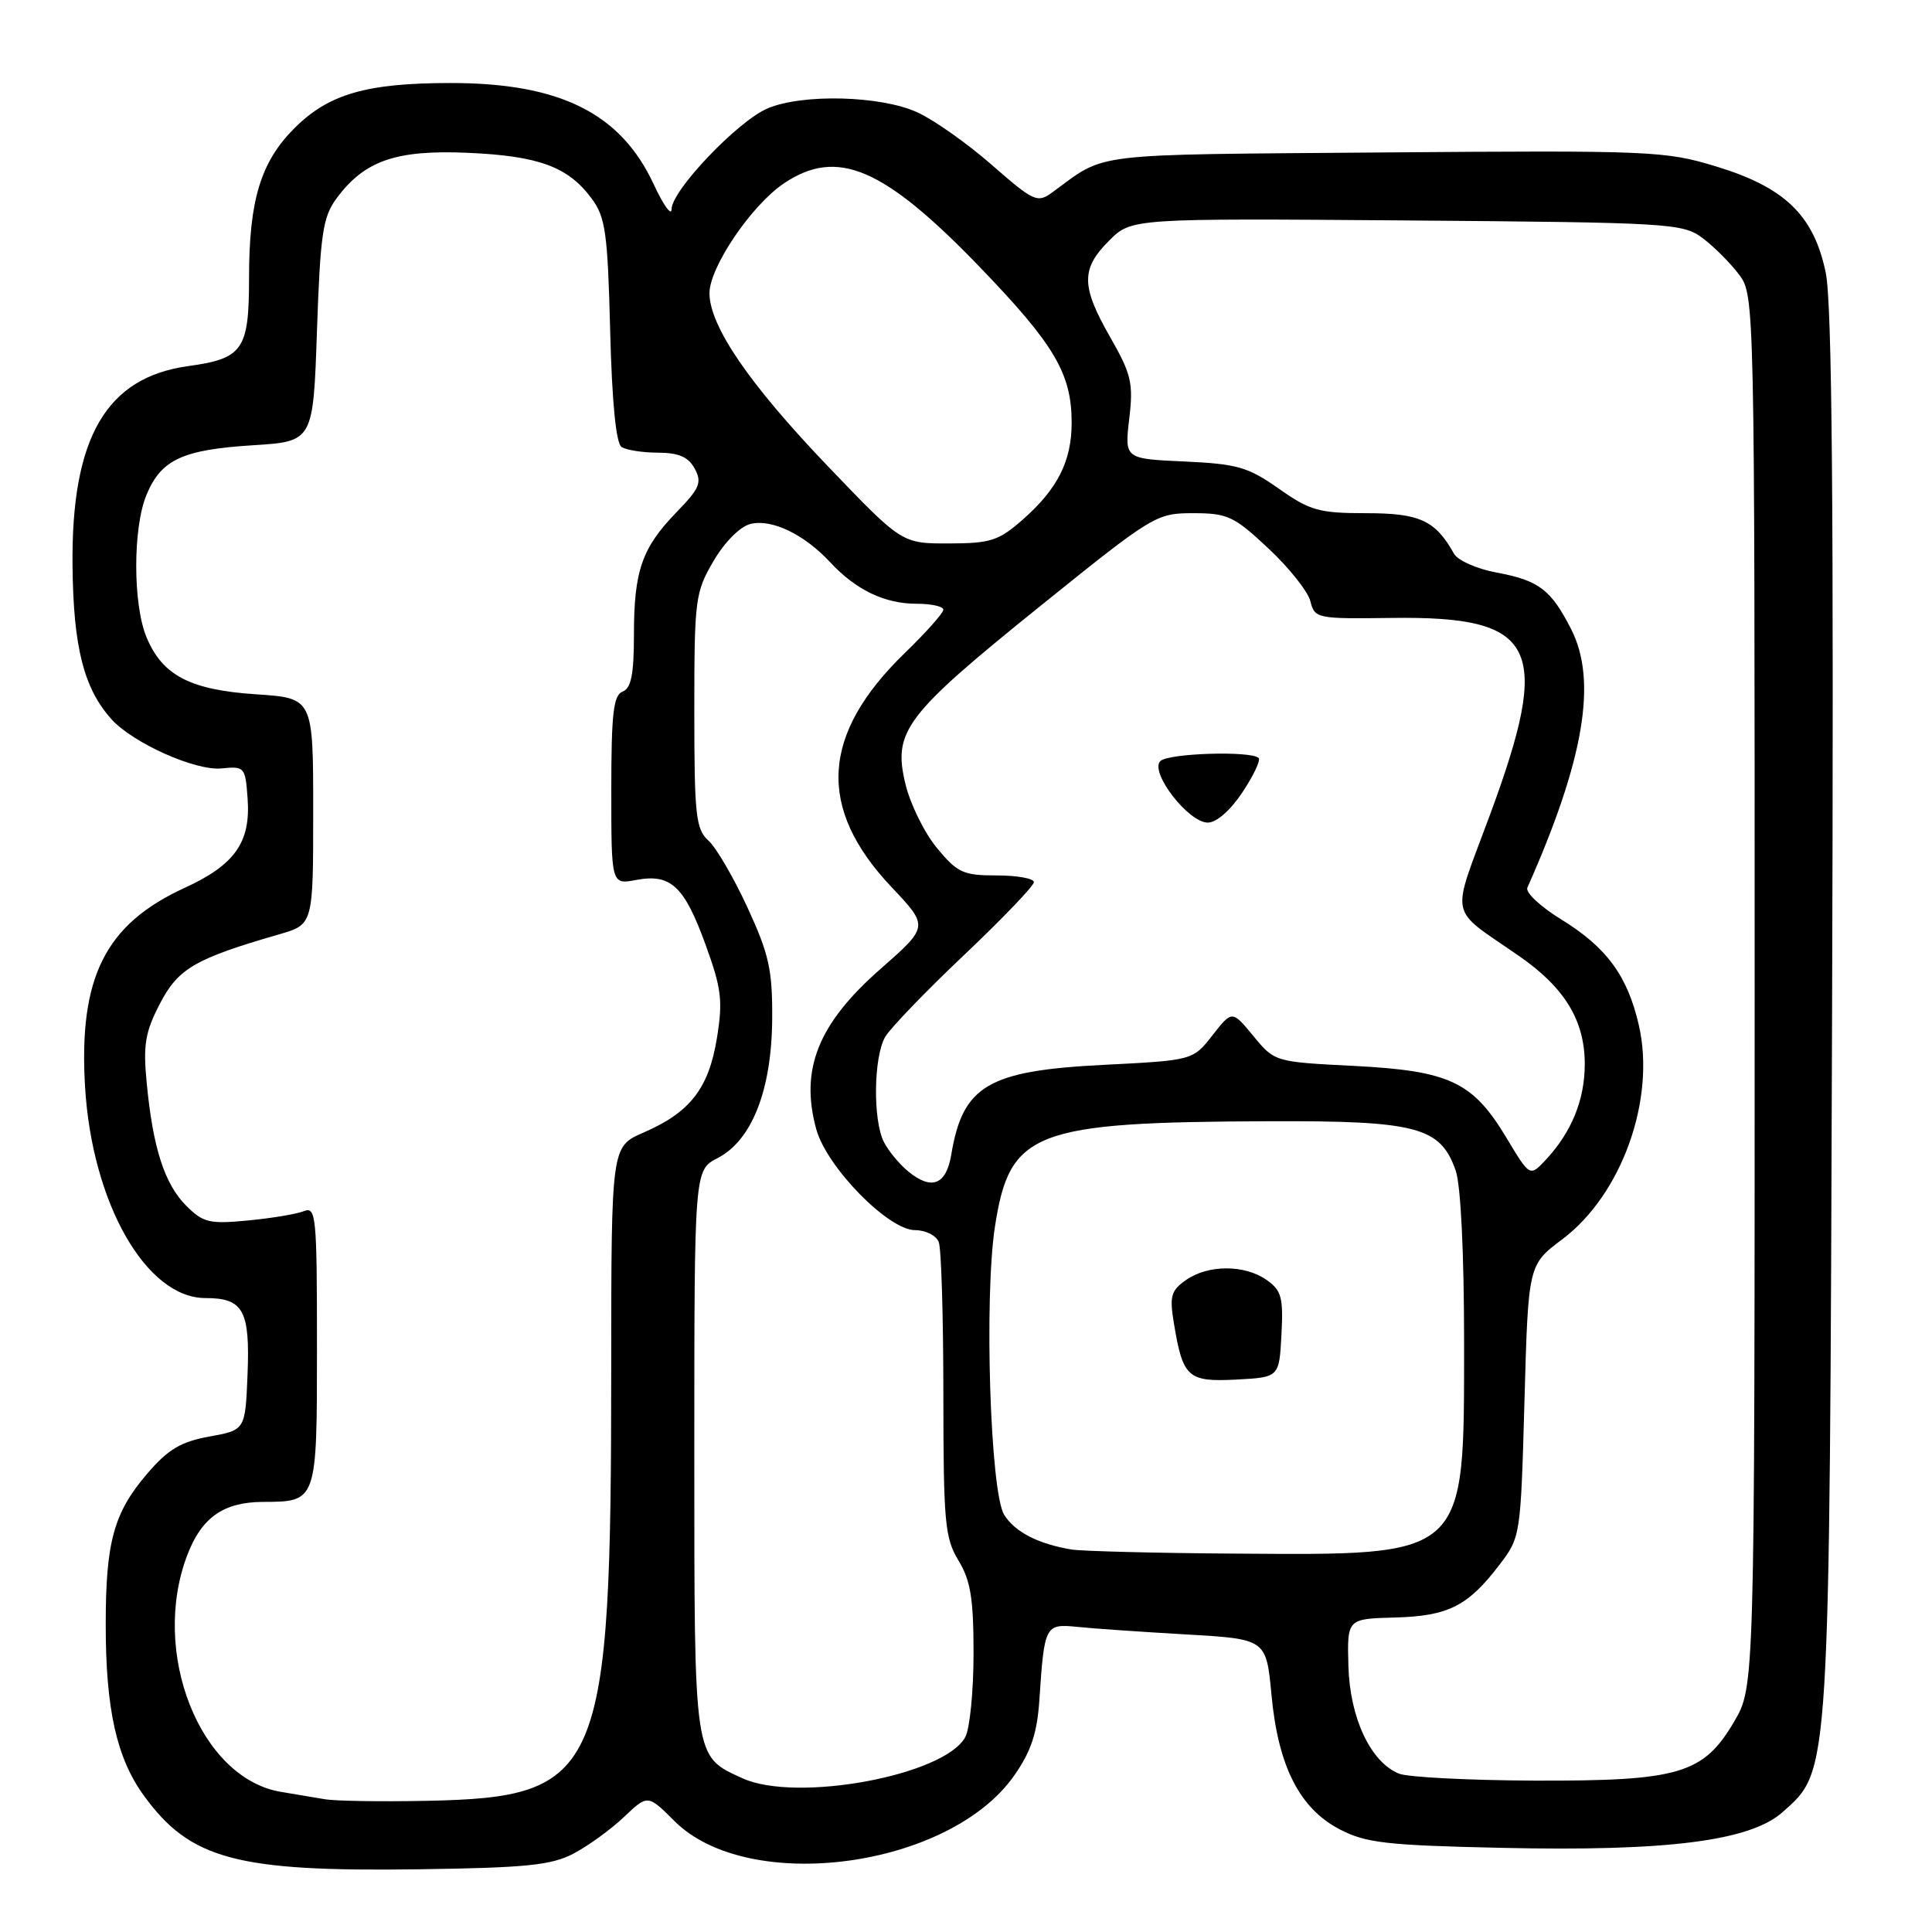 <?xml version="1.0" encoding="UTF-8" standalone="no"?>
<!DOCTYPE svg PUBLIC "-//W3C//DTD SVG 1.1//EN" "http://www.w3.org/Graphics/SVG/1.1/DTD/svg11.dtd" >
<svg xmlns="http://www.w3.org/2000/svg" xmlns:xlink="http://www.w3.org/1999/xlink" version="1.1" viewBox="0 0 256 256">
 <g >
 <path fill="currentColor"
d=" M 76.00 245.61 C 77.92 244.60 80.93 242.42 82.67 240.77 C 85.83 237.77 85.83 237.77 89.37 241.30 C 99.17 251.10 125.77 247.54 134.37 235.29 C 136.62 232.09 137.42 229.67 137.72 225.29 C 138.38 215.33 138.48 215.14 142.75 215.57 C 144.81 215.79 151.29 216.23 157.14 216.57 C 167.78 217.18 167.78 217.18 168.48 224.59 C 169.36 234.05 172.20 239.63 177.54 242.41 C 180.99 244.20 183.75 244.52 199.00 244.85 C 220.92 245.34 231.92 243.94 236.21 240.11 C 242.52 234.47 242.41 236.23 242.76 134.10 C 242.99 66.99 242.76 40.17 241.92 36.13 C 240.34 28.53 236.51 24.82 227.35 22.04 C 220.65 20.00 218.70 19.92 183.37 20.20 C 143.67 20.52 146.76 20.15 139.42 25.50 C 137.46 26.93 136.98 26.71 131.43 21.86 C 128.19 19.02 123.73 15.87 121.52 14.87 C 116.68 12.67 106.35 12.40 101.72 14.36 C 97.79 16.01 89.00 25.23 88.99 27.71 C 88.98 28.69 87.91 27.20 86.60 24.38 C 82.23 15.00 74.20 11.00 59.74 11.00 C 48.56 11.00 43.55 12.45 39.00 17.00 C 34.54 21.46 33.00 26.55 33.00 36.79 C 33.00 46.36 32.21 47.51 24.94 48.51 C 14.06 50.01 9.43 58.00 9.61 75.00 C 9.72 85.79 11.12 91.26 14.79 95.32 C 17.64 98.47 25.90 102.16 29.35 101.82 C 32.41 101.51 32.51 101.63 32.81 105.83 C 33.23 111.61 31.11 114.60 24.48 117.64 C 13.95 122.46 10.41 129.51 11.27 144.00 C 12.19 159.41 19.36 172.00 27.22 172.00 C 32.25 172.00 33.14 173.63 32.80 182.15 C 32.50 189.49 32.50 189.49 27.73 190.35 C 23.93 191.05 22.26 192.05 19.48 195.30 C 15.08 200.44 14.01 204.31 14.01 215.20 C 14.00 226.44 15.44 232.93 19.05 237.91 C 25.19 246.38 31.33 248.03 55.50 247.69 C 69.74 247.49 73.07 247.15 76.00 245.61 Z  M 43.00 238.40 C 41.62 238.16 39.05 237.73 37.28 237.44 C 26.52 235.70 19.87 218.94 24.83 206.02 C 26.72 201.07 29.62 199.04 34.82 199.01 C 42.03 198.98 42.00 199.06 42.00 178.36 C 42.00 161.07 41.88 159.83 40.25 160.49 C 39.29 160.87 35.95 161.43 32.84 161.72 C 27.75 162.21 26.92 162.01 24.67 159.76 C 21.81 156.90 20.26 152.11 19.44 143.50 C 18.95 138.46 19.23 136.78 21.18 133.01 C 23.60 128.33 25.83 127.03 37.00 123.80 C 41.50 122.50 41.50 122.50 41.50 107.50 C 41.50 92.50 41.50 92.50 33.95 92.00 C 25.20 91.42 21.53 89.51 19.42 84.45 C 17.60 80.10 17.59 69.91 19.42 65.55 C 21.36 60.90 24.17 59.59 33.50 59.00 C 41.50 58.50 41.50 58.50 42.00 43.82 C 42.44 31.03 42.77 28.78 44.57 26.32 C 48.27 21.29 52.44 19.83 62.00 20.25 C 71.39 20.66 75.28 22.09 78.40 26.31 C 80.23 28.78 80.52 30.85 80.85 43.81 C 81.09 53.30 81.63 58.76 82.36 59.23 C 82.99 59.64 85.17 59.98 87.21 59.98 C 89.96 60.00 91.22 60.55 92.06 62.11 C 93.04 63.93 92.71 64.72 89.65 67.86 C 85.06 72.59 84.00 75.63 84.00 84.10 C 84.00 89.37 83.63 91.20 82.50 91.64 C 81.28 92.11 81.00 94.53 81.00 104.72 C 81.00 117.22 81.00 117.22 84.30 116.60 C 88.89 115.74 90.67 117.40 93.50 125.20 C 95.61 131.01 95.80 132.60 94.99 137.59 C 93.90 144.24 91.44 147.40 85.25 150.08 C 81.00 151.93 81.00 151.93 80.99 181.21 C 80.98 235.28 79.76 238.14 56.51 238.62 C 50.46 238.74 44.38 238.65 43.00 238.40 Z  M 98.38 235.63 C 91.89 232.66 92.00 233.42 92.00 192.30 C 92.00 155.05 92.00 155.05 95.09 153.45 C 99.64 151.10 102.25 144.44 102.32 135.03 C 102.36 128.50 101.90 126.45 99.05 120.26 C 97.23 116.31 94.90 112.31 93.87 111.38 C 92.20 109.87 92.00 108.06 92.00 94.18 C 92.00 79.39 92.12 78.48 94.54 74.35 C 96.01 71.83 98.06 69.77 99.43 69.43 C 102.24 68.72 106.56 70.79 110.00 74.50 C 113.41 78.17 117.22 80.00 121.45 80.00 C 123.40 80.00 125.00 80.35 125.00 80.79 C 125.00 81.22 122.70 83.81 119.88 86.54 C 108.78 97.31 108.22 107.07 118.13 117.54 C 123.07 122.77 123.07 122.77 116.65 128.41 C 108.40 135.65 105.98 141.71 108.16 149.63 C 109.55 154.66 117.71 163.00 121.25 163.00 C 122.64 163.00 124.06 163.71 124.39 164.58 C 124.73 165.45 125.00 174.56 125.00 184.83 C 125.01 201.72 125.20 203.81 127.00 206.77 C 128.61 209.41 129.00 211.81 129.00 219.09 C 129.00 224.06 128.51 229.04 127.91 230.16 C 125.19 235.26 105.52 238.90 98.38 235.63 Z  M 185.38 235.02 C 181.61 233.49 178.87 227.66 178.67 220.76 C 178.50 214.50 178.50 214.50 184.80 214.33 C 191.90 214.14 194.49 212.84 198.68 207.35 C 201.48 203.69 201.50 203.52 202.00 185.63 C 202.50 167.60 202.50 167.60 207.00 164.22 C 214.90 158.29 219.42 145.65 217.15 135.82 C 215.64 129.27 212.87 125.51 206.81 121.79 C 204.10 120.12 202.11 118.25 202.38 117.63 C 209.90 100.71 211.68 90.22 208.19 83.38 C 205.51 78.12 203.92 76.91 198.27 75.86 C 195.69 75.38 193.16 74.26 192.67 73.38 C 190.19 68.95 188.13 68.00 181.03 68.00 C 174.78 68.00 173.58 67.66 169.45 64.75 C 165.37 61.88 163.95 61.47 156.93 61.15 C 149.01 60.79 149.01 60.79 149.63 55.49 C 150.19 50.77 149.91 49.59 147.13 44.72 C 143.24 37.93 143.21 35.64 146.96 31.89 C 149.92 28.93 149.92 28.93 186.39 29.21 C 221.43 29.49 222.96 29.58 225.62 31.56 C 227.13 32.70 229.30 34.87 230.44 36.39 C 232.49 39.13 232.50 39.79 232.50 131.32 C 232.50 223.50 232.50 223.50 229.78 228.13 C 225.70 235.07 222.49 236.01 203.23 235.94 C 194.58 235.90 186.55 235.49 185.38 235.02 Z  M 142.00 205.32 C 137.58 204.59 134.48 203.00 133.06 200.72 C 131.21 197.77 130.39 171.89 131.84 162.50 C 133.79 149.90 136.93 148.69 168.00 148.57 C 187.75 148.49 190.87 149.31 192.89 155.12 C 193.56 157.03 194.00 166.12 194.00 177.90 C 193.99 206.60 194.56 206.07 163.50 205.86 C 153.05 205.79 143.38 205.54 142.00 205.32 Z  M 169.80 176.84 C 170.06 171.91 169.80 170.98 167.82 169.59 C 164.91 167.55 160.08 167.56 157.15 169.61 C 155.16 171.00 154.95 171.75 155.55 175.36 C 156.74 182.54 157.39 183.13 163.81 182.80 C 169.50 182.50 169.50 182.50 169.80 176.84 Z  M 120.37 155.24 C 119.19 154.28 117.73 152.52 117.12 151.32 C 115.65 148.44 115.75 140.06 117.29 137.40 C 117.95 136.25 122.66 131.36 127.75 126.54 C 132.84 121.72 137.00 117.37 137.00 116.89 C 137.00 116.40 134.78 116.00 132.07 116.00 C 127.62 116.00 126.86 115.65 124.14 112.35 C 122.48 110.34 120.60 106.52 119.97 103.86 C 118.29 96.89 119.90 94.77 137.81 80.33 C 152.80 68.25 153.21 68.00 158.10 68.00 C 162.66 68.00 163.52 68.40 168.06 72.66 C 170.80 75.22 173.31 78.37 173.63 79.66 C 174.21 81.96 174.49 82.01 184.41 81.88 C 203.70 81.62 205.69 85.63 197.41 108.02 C 192.21 122.10 191.78 120.07 201.36 126.73 C 207.36 130.90 209.99 135.26 209.99 141.00 C 209.99 145.75 208.23 150.04 204.79 153.72 C 202.71 155.93 202.71 155.93 199.61 150.76 C 195.15 143.34 192.08 141.89 179.42 141.24 C 168.91 140.71 168.90 140.70 166.08 137.28 C 163.26 133.86 163.26 133.86 160.66 137.18 C 158.06 140.50 158.06 140.50 146.23 141.10 C 130.92 141.87 127.57 143.84 126.05 152.99 C 125.38 157.00 123.45 157.76 120.37 155.24 Z  M 164.63 104.98 C 166.10 102.77 167.06 100.73 166.78 100.44 C 165.79 99.46 154.80 99.80 153.75 100.85 C 152.30 102.30 157.46 109.00 160.04 109.00 C 161.19 109.00 163.05 107.37 164.63 104.98 Z  M 109.68 61.76 C 99.29 50.91 94.02 43.21 94.01 38.86 C 94.00 35.41 99.59 27.16 103.90 24.28 C 110.94 19.56 117.10 22.19 129.81 35.37 C 139.73 45.66 142.00 49.51 142.00 56.02 C 142.00 61.10 140.13 64.80 135.52 68.85 C 132.32 71.66 131.25 72.00 125.72 72.01 C 119.50 72.02 119.50 72.02 109.68 61.76 Z "/>
</g>
</svg>